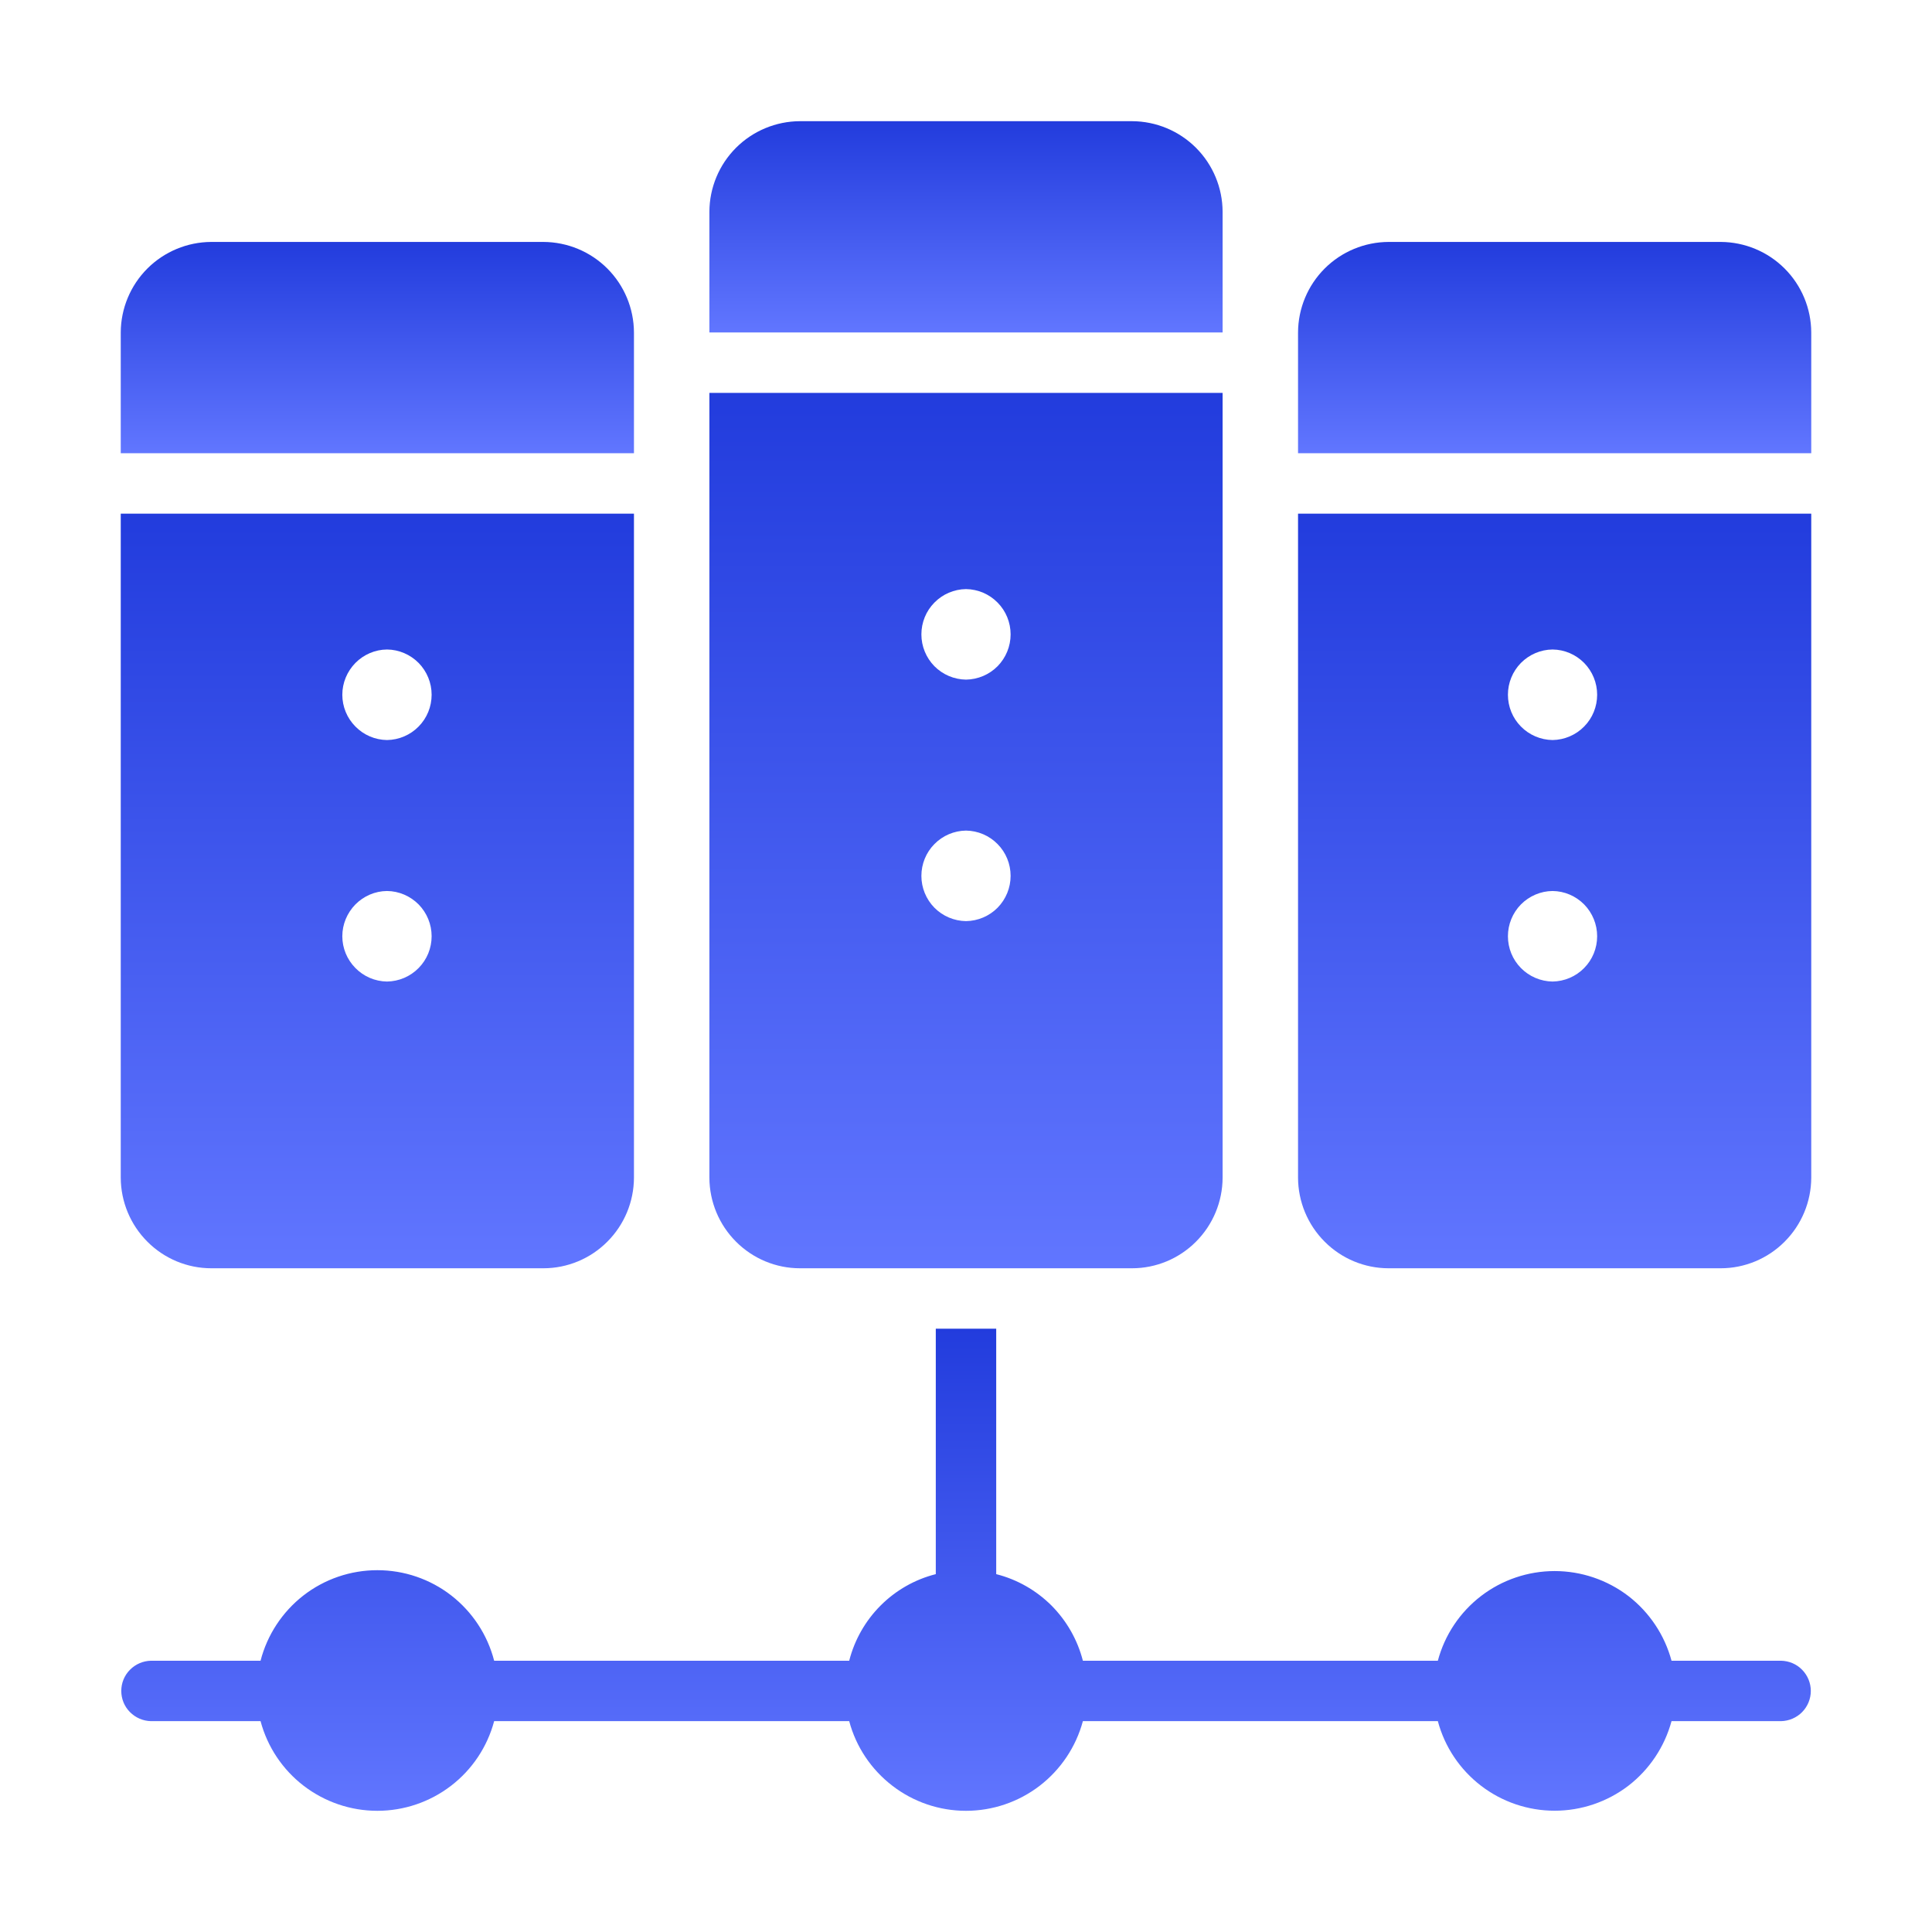 <svg width="22" height="22" viewBox="0 0 22 22" fill="none" xmlns="http://www.w3.org/2000/svg">
<path d="M9.109 14.442H12.891C13.164 14.442 13.426 14.333 13.619 14.139C13.812 13.946 13.921 13.684 13.922 13.411V4.474H8.078V13.411C8.079 13.684 8.188 13.946 8.381 14.139C8.574 14.333 8.836 14.442 9.109 14.442ZM11 6.708C11.136 6.71 11.265 6.765 11.36 6.862C11.455 6.958 11.508 7.088 11.508 7.224C11.508 7.359 11.455 7.489 11.36 7.586C11.265 7.682 11.136 7.737 11 7.739C10.864 7.737 10.735 7.682 10.64 7.586C10.545 7.489 10.492 7.359 10.492 7.224C10.492 7.088 10.545 6.958 10.64 6.862C10.735 6.765 10.864 6.71 11 6.708ZM11 9.458C11.136 9.46 11.265 9.515 11.36 9.612C11.455 9.708 11.508 9.838 11.508 9.974C11.508 10.109 11.455 10.239 11.36 10.336C11.265 10.432 11.136 10.487 11 10.489C10.864 10.487 10.735 10.432 10.64 10.336C10.545 10.239 10.492 10.109 10.492 9.974C10.492 9.838 10.545 9.708 10.64 9.612C10.735 9.515 10.864 9.46 11 9.458Z" fill="url(#paint0_linear_14383_26206)"/>
<path d="M19.594 2.755H15.812C15.539 2.756 15.277 2.865 15.084 3.058C14.891 3.251 14.782 3.513 14.781 3.786V5.161H20.625V3.786C20.624 3.513 20.515 3.251 20.322 3.058C20.129 2.865 19.867 2.756 19.594 2.755Z" fill="url(#paint1_linear_14383_26206)"/>
<path d="M2.406 14.442H6.188C6.461 14.442 6.723 14.333 6.916 14.139C7.109 13.946 7.218 13.684 7.219 13.411V5.849H1.375V13.411C1.376 13.684 1.485 13.946 1.678 14.139C1.871 14.333 2.133 14.442 2.406 14.442ZM4.407 7.396C4.542 7.397 4.672 7.453 4.767 7.549C4.862 7.646 4.915 7.776 4.915 7.911C4.915 8.047 4.862 8.177 4.767 8.273C4.672 8.37 4.542 8.425 4.407 8.427C4.271 8.425 4.142 8.37 4.047 8.273C3.952 8.177 3.898 8.047 3.898 7.911C3.898 7.776 3.952 7.646 4.047 7.549C4.142 7.453 4.271 7.397 4.407 7.396ZM4.407 10.146C4.542 10.147 4.672 10.203 4.767 10.299C4.862 10.396 4.915 10.526 4.915 10.661C4.915 10.797 4.862 10.927 4.767 11.023C4.672 11.12 4.542 11.175 4.407 11.177C4.271 11.175 4.142 11.12 4.047 11.023C3.952 10.927 3.898 10.797 3.898 10.661C3.898 10.526 3.952 10.396 4.047 10.299C4.142 10.203 4.271 10.147 4.407 10.146Z" fill="url(#paint2_linear_14383_26206)"/>
<path d="M13.922 2.411C13.921 2.138 13.812 1.876 13.619 1.683C13.426 1.49 13.164 1.381 12.891 1.38H9.109C8.836 1.381 8.574 1.49 8.381 1.683C8.188 1.876 8.079 2.138 8.078 2.411V3.786H13.922V2.411Z" fill="url(#paint3_linear_14383_26206)"/>
<path d="M7.219 3.786C7.218 3.513 7.109 3.251 6.916 3.058C6.723 2.865 6.461 2.756 6.188 2.755H2.406C2.133 2.756 1.871 2.865 1.678 3.058C1.485 3.251 1.376 3.513 1.375 3.786V5.161H7.219V3.786Z" fill="url(#paint4_linear_14383_26206)"/>
<path d="M14.781 13.411C14.782 13.684 14.891 13.946 15.084 14.139C15.277 14.333 15.539 14.442 15.812 14.442H19.594C19.867 14.442 20.129 14.333 20.322 14.139C20.515 13.946 20.624 13.684 20.625 13.411V5.849H14.781V13.411ZM17.679 7.396C17.815 7.397 17.944 7.453 18.039 7.549C18.134 7.646 18.187 7.776 18.187 7.911C18.187 8.047 18.134 8.177 18.039 8.273C17.944 8.37 17.814 8.425 17.679 8.427C17.544 8.425 17.414 8.37 17.319 8.273C17.224 8.177 17.171 8.047 17.171 7.911C17.171 7.776 17.224 7.646 17.319 7.549C17.414 7.453 17.544 7.397 17.679 7.396ZM17.679 10.146C17.815 10.147 17.944 10.203 18.039 10.299C18.134 10.396 18.187 10.526 18.187 10.661C18.187 10.797 18.134 10.927 18.039 11.023C17.944 11.12 17.814 11.175 17.679 11.177C17.544 11.175 17.414 11.12 17.319 11.023C17.224 10.927 17.171 10.797 17.171 10.661C17.171 10.526 17.224 10.396 17.319 10.299C17.414 10.203 17.544 10.147 17.679 10.146Z" fill="url(#paint5_linear_14383_26206)"/>
<path d="M20.281 18.911H19.034C18.955 18.618 18.782 18.359 18.542 18.174C18.301 17.99 18.006 17.89 17.703 17.89C17.4 17.89 17.105 17.99 16.865 18.174C16.624 18.359 16.451 18.618 16.373 18.911L12.331 18.911C12.27 18.673 12.146 18.456 11.973 18.282C11.799 18.109 11.582 17.985 11.344 17.925V15.13H10.656V17.925C10.418 17.985 10.201 18.109 10.028 18.282C9.854 18.456 9.731 18.673 9.67 18.911H5.627C5.551 18.616 5.379 18.355 5.139 18.168C4.898 17.981 4.602 17.88 4.297 17.88C3.992 17.88 3.696 17.981 3.455 18.168C3.215 18.355 3.043 18.616 2.967 18.911H1.719C1.629 18.913 1.543 18.95 1.48 19.014C1.416 19.078 1.381 19.165 1.381 19.255C1.381 19.345 1.416 19.432 1.48 19.496C1.543 19.56 1.629 19.597 1.719 19.599H2.967C3.045 19.892 3.218 20.151 3.458 20.335C3.699 20.52 3.994 20.62 4.297 20.62C4.6 20.62 4.895 20.52 5.136 20.335C5.376 20.151 5.549 19.892 5.627 19.599L9.67 19.599C9.748 19.892 9.921 20.15 10.162 20.335C10.402 20.52 10.697 20.62 11 20.62C11.303 20.62 11.598 20.52 11.839 20.335C12.079 20.15 12.252 19.892 12.331 19.599L16.373 19.599C16.451 19.892 16.624 20.15 16.865 20.335C17.105 20.519 17.4 20.619 17.703 20.619C18.006 20.619 18.301 20.519 18.542 20.335C18.782 20.15 18.955 19.891 19.034 19.599L20.281 19.599C20.372 19.597 20.458 19.56 20.521 19.496C20.584 19.432 20.62 19.345 20.62 19.255C20.62 19.165 20.584 19.078 20.521 19.014C20.458 18.949 20.372 18.913 20.281 18.911Z" fill="url(#paint6_linear_14383_26206)"/>
<defs>
<linearGradient id="paint0_linear_14383_26206" x1="11" y1="4.474" x2="11" y2="14.442" gradientUnits="userSpaceOnUse">
<stop stop-color="#223CDD"/>
<stop offset="1" stop-color="#6176FF"/>
</linearGradient>
<linearGradient id="paint1_linear_14383_26206" x1="17.703" y1="2.755" x2="17.703" y2="5.161" gradientUnits="userSpaceOnUse">
<stop stop-color="#223CDD"/>
<stop offset="1" stop-color="#6176FF"/>
</linearGradient>
<linearGradient id="paint2_linear_14383_26206" x1="4.297" y1="5.849" x2="4.297" y2="14.442" gradientUnits="userSpaceOnUse">
<stop stop-color="#223CDD"/>
<stop offset="1" stop-color="#6176FF"/>
</linearGradient>
<linearGradient id="paint3_linear_14383_26206" x1="11" y1="1.38" x2="11" y2="3.786" gradientUnits="userSpaceOnUse">
<stop stop-color="#223CDD"/>
<stop offset="1" stop-color="#6176FF"/>
</linearGradient>
<linearGradient id="paint4_linear_14383_26206" x1="4.297" y1="2.755" x2="4.297" y2="5.161" gradientUnits="userSpaceOnUse">
<stop stop-color="#223CDD"/>
<stop offset="1" stop-color="#6176FF"/>
</linearGradient>
<linearGradient id="paint5_linear_14383_26206" x1="17.703" y1="5.849" x2="17.703" y2="14.442" gradientUnits="userSpaceOnUse">
<stop stop-color="#223CDD"/>
<stop offset="1" stop-color="#6176FF"/>
</linearGradient>
<linearGradient id="paint6_linear_14383_26206" x1="11" y1="15.13" x2="11" y2="20.62" gradientUnits="userSpaceOnUse">
<stop stop-color="#223CDD"/>
<stop offset="1" stop-color="#6176FF"/>
</linearGradient>
</defs>
</svg>
